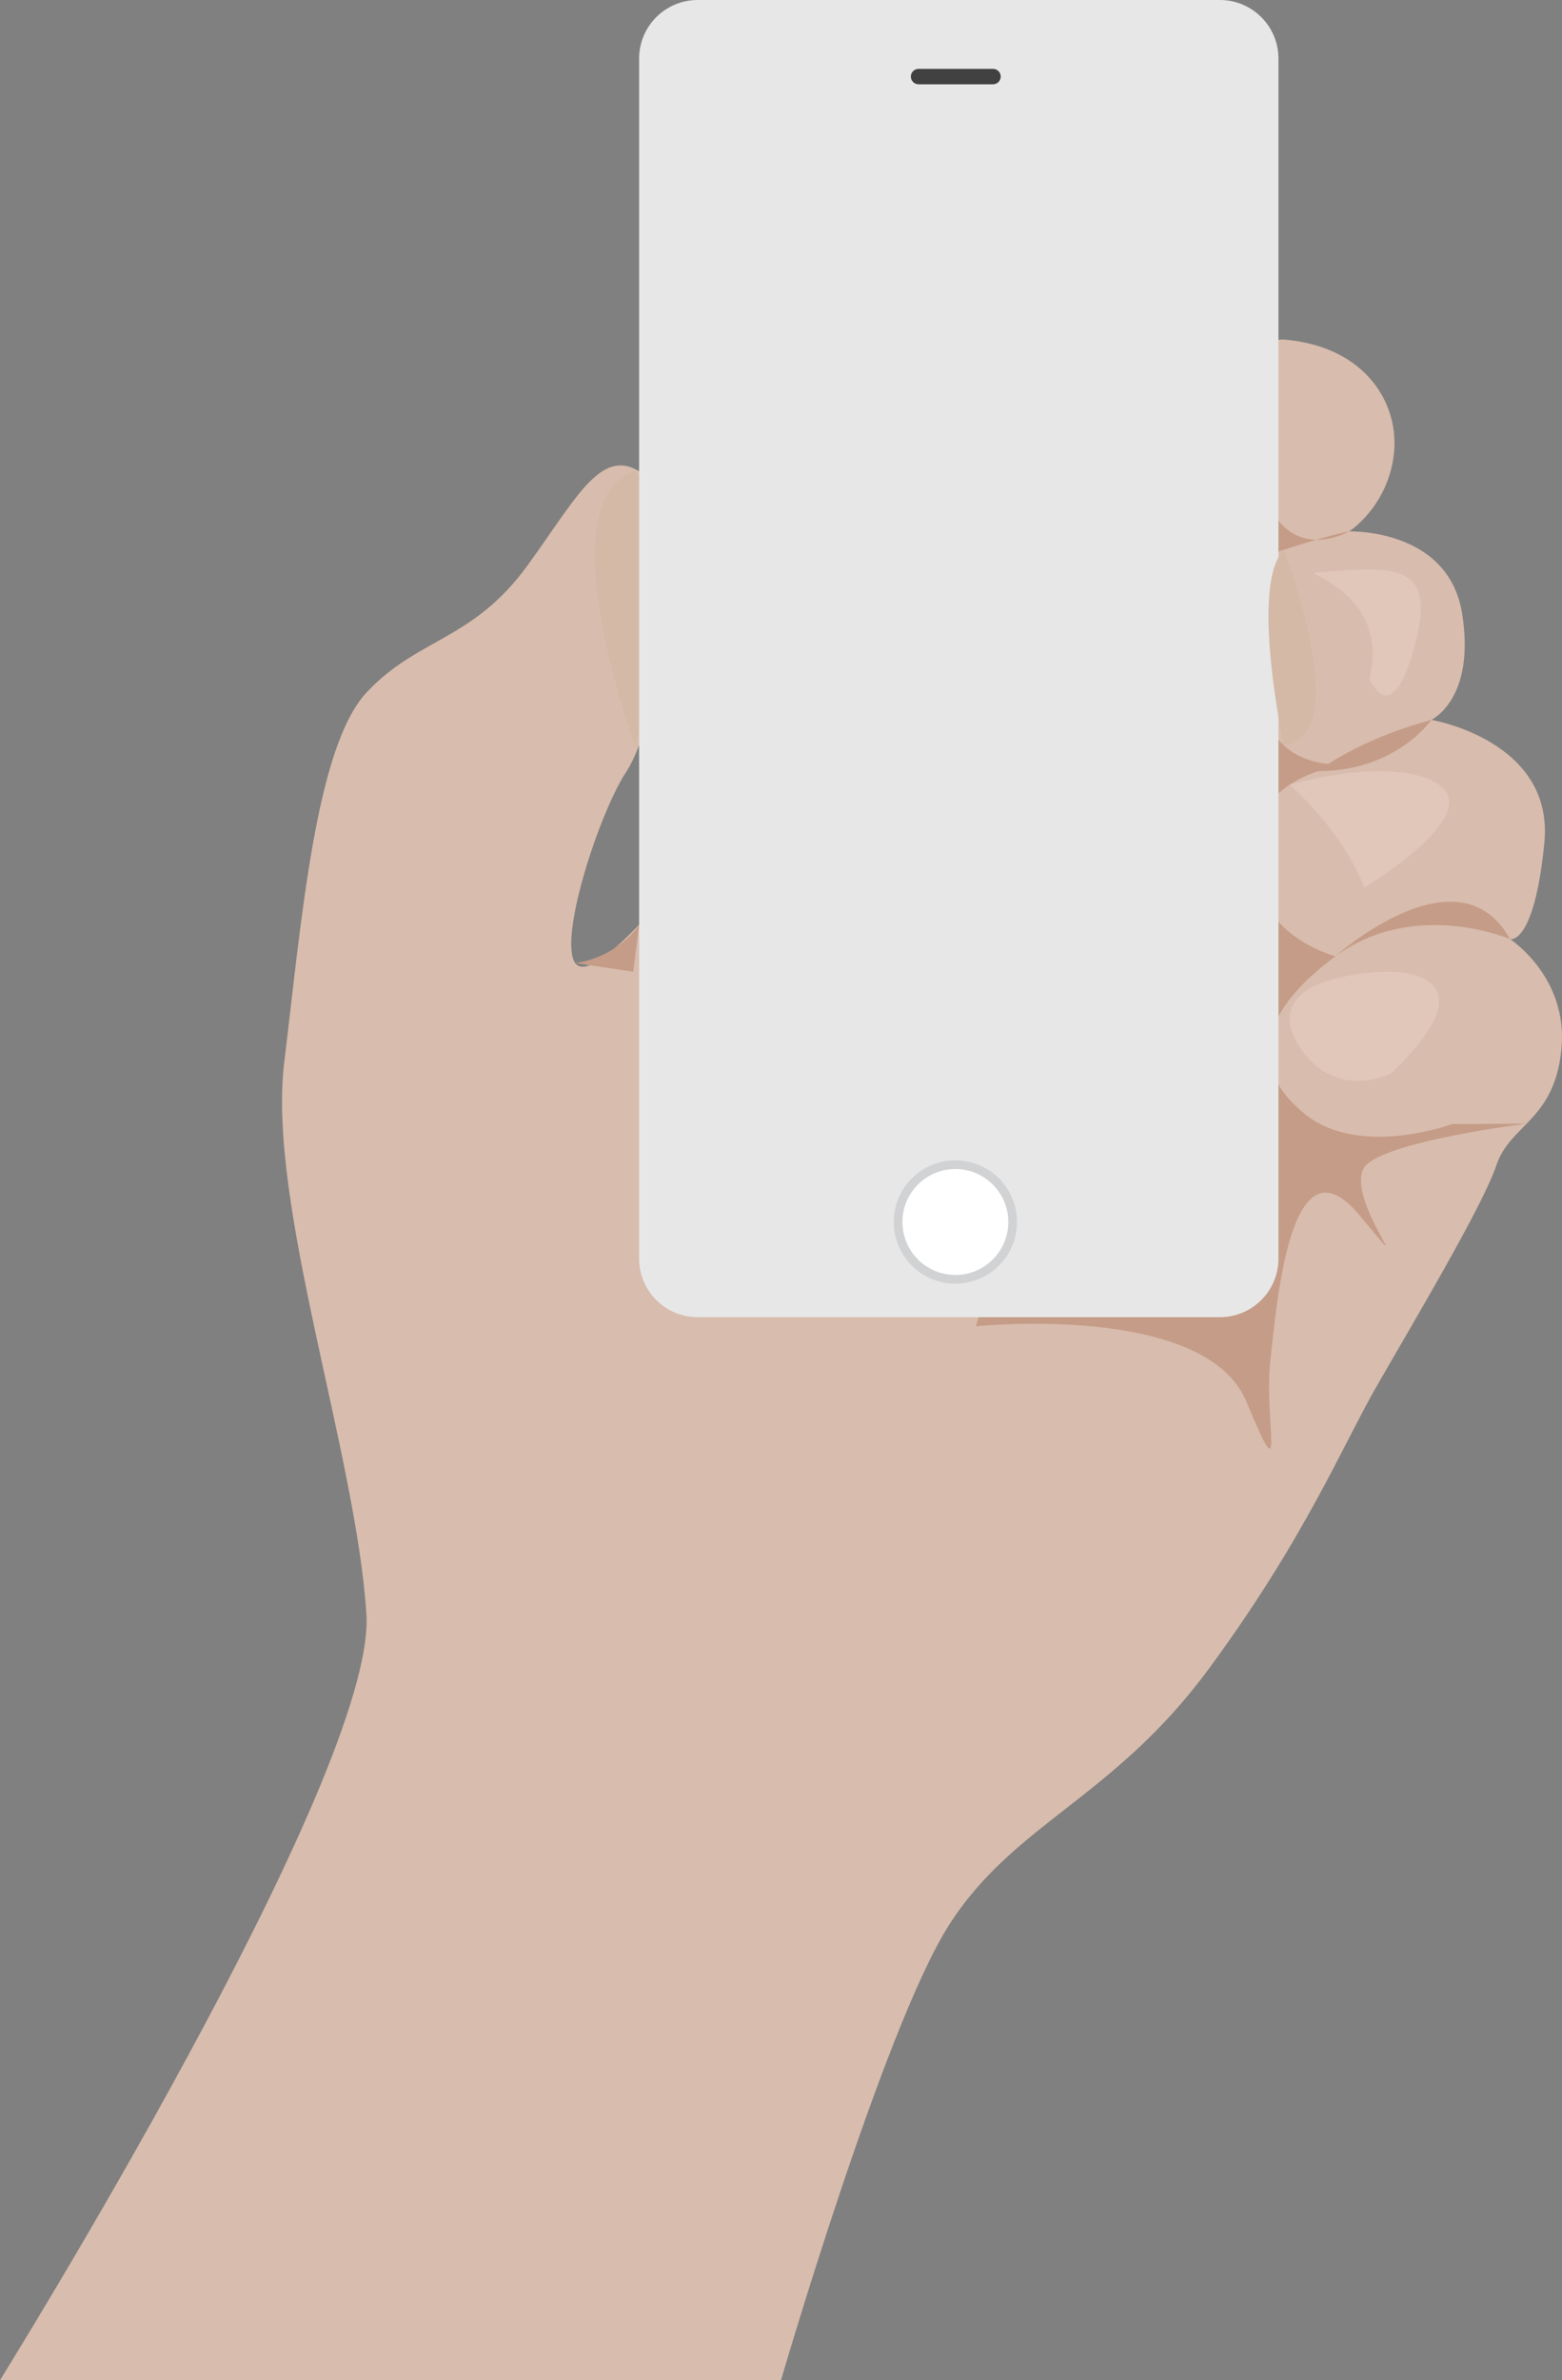 <?xml version="1.0" encoding="utf-8"?>
<!-- Generator: Adobe Illustrator 16.0.0, SVG Export Plug-In . SVG Version: 6.00 Build 0)  -->
<!DOCTYPE svg PUBLIC "-//W3C//DTD SVG 1.1//EN" "http://www.w3.org/Graphics/SVG/1.1/DTD/svg11.dtd">
<svg version="1.1" id="Layer_1" xmlns="http://www.w3.org/2000/svg" xmlns:xlink="http://www.w3.org/1999/xlink" x="0px" y="0px"
	 width="388.413px" height="591.519px" viewBox="0 0 388.413 591.519" enable-background="new 0 0 388.413 591.519"
	 xml:space="preserve">
<rect x="0" y="0" width="388.413" height="591.519" fill="#808080" stroke="none"/>
<g>
	<g>
		<g>
			<path fill="#D8BCAD" d="M0,591.519c0,0,93.663-150.365,91.108-190.387c-2.555-40.018-24.693-102.176-20.435-137.085
				c4.256-34.912,7.766-78.336,20.486-91.961c12.72-13.623,26.344-12.771,39.968-31.504c13.624-18.732,19.583-32.355,31.505-20.436
				c11.921,11.922,0,61.307-6.812,71.523c-6.812,10.219-17.029,41.723-12.772,47.684c4.257,5.961,24.66-19.584,24.66-19.584
				S298.869,82.682,319.305,84.387c20.436,1.701,28.949,16.178,27.248,28.949c-1.703,12.771-11.07,18.732-11.07,18.732
				s24.693-0.852,28.098,20.436c3.406,21.287-7.662,26.396-7.662,26.396s30.652,5.107,28.1,30.652
				c-2.555,25.545-8.516,23.84-8.516,23.84s14.475,9.367,12.771,27.248s-12.771,18.732-16.178,28.951
				c-3.406,10.216-21.287,40.115-29.801,54.968c-8.516,14.852-17.883,37.842-41.723,70.197
				c-23.841,32.355-48.534,38.316-64.713,63.859c-16.178,25.547-41.652,112.902-41.652,112.902H0z"/>
			<path fill="#D4B9A6" d="M157.922,117.129c0,0,15.873,13.992,0,68.107C157.922,185.236,135.479,124.328,157.922,117.129z"/>
			<path fill="#C59C87" d="M309.938,103.969l-67.266,225.642c0,0,57.049-5.961,67.266,18.73c10.219,24.693,4.258,4.748,5.961-10.398
				c1.703-15.145,5.109-56.435,22.139-35.957c17.029,20.479-5.646-6.338,2.016-12.773c7.133-5.986,39.58-9.961,39.58-9.961
				l-18.605,0.121c0,0-22.99,8.516-36.615-2.555c-13.623-11.068-11.92-24.693,7.664-39.168c0,0-20.695-5.109-20.564-25.543
				c0.129-20.438,23.971-22.139,23.971-22.139s-14.475,1.701-19.584-9.367s-11.069-39.168,1.703-43.424
				c12.771-4.258,17.881-5.109,17.881-5.109s-13.928,8.08-20.436-7.664S309.938,103.969,309.938,103.969z"/>
			<g>
				<path fill="#E7E7E7" d="M158.922,312.781c0,8.045,6.519,14.564,14.563,14.564h129.857c8.044,0,14.564-6.52,14.564-14.564V14.563
					c0-8.041-6.52-14.563-14.564-14.563H173.485c-8.044,0-14.563,6.521-14.563,14.563V312.781z"/>
				<circle fill="#D1D2D3" cx="237.563" cy="303.689" r="15.327"/>
				<circle fill="#FFFFFF" cx="237.563" cy="303.689" r="13.164"/>
				<path fill="#414142" d="M226.494,19.033c0,1.059,0.857,1.916,1.915,1.916h18.521c1.058,0,1.916-0.857,1.916-1.916l0,0
					c0-1.057-0.858-1.914-1.916-1.914h-18.521C227.351,17.119,226.494,17.977,226.494,19.033L226.494,19.033z"/>
			</g>
			<path fill="#D4B9A6" d="M319.238,185.236c0,0-8.58-39.773,0-48.602C319.238,136.635,337.053,183.061,319.238,185.236z"/>
			<path fill="#E1C6BA" d="M345.814,266.846c0,0-12.184,6.172-21.035-4.49c-6.48-7.803-5.744-15.314,5.686-18.703
				C347.277,238.668,373.332,240.658,345.814,266.846z"/>
			<path fill="#E1C6BA" d="M320.688,195.018c0,0,12.986,11.129,18.574,25.605c0,0,29.855-18,18.572-25.605
				C346.553,187.414,320.688,195.018,320.688,195.018z"/>
			<path fill="#E1C6BA" d="M327.156,142.285c-3.316,0.273,18.43,5.109,13.379,26.396c0,0,5.393,13.225,11.125-7.746
				C357.395,139.967,347.779,140.582,327.156,142.285z"/>
			<path fill="#C59C87" d="M158.922,229.797c0,0-4.805,7.854-15.874,9.557l14.414,2.125L158.922,229.797z"/>
			<path fill="#C59C87" d="M355.918,178.9c0,0-8.609,12.707-28.146,12.738C327.771,191.639,337.186,184.008,355.918,178.9z"/>
			<path fill="#C59C87" d="M375.502,233.393c0,0-23.674-10.217-43.426,4.258C332.076,237.65,362.615,210.232,375.502,233.393z"/>
		</g>
	</g>
</g>
</svg>
